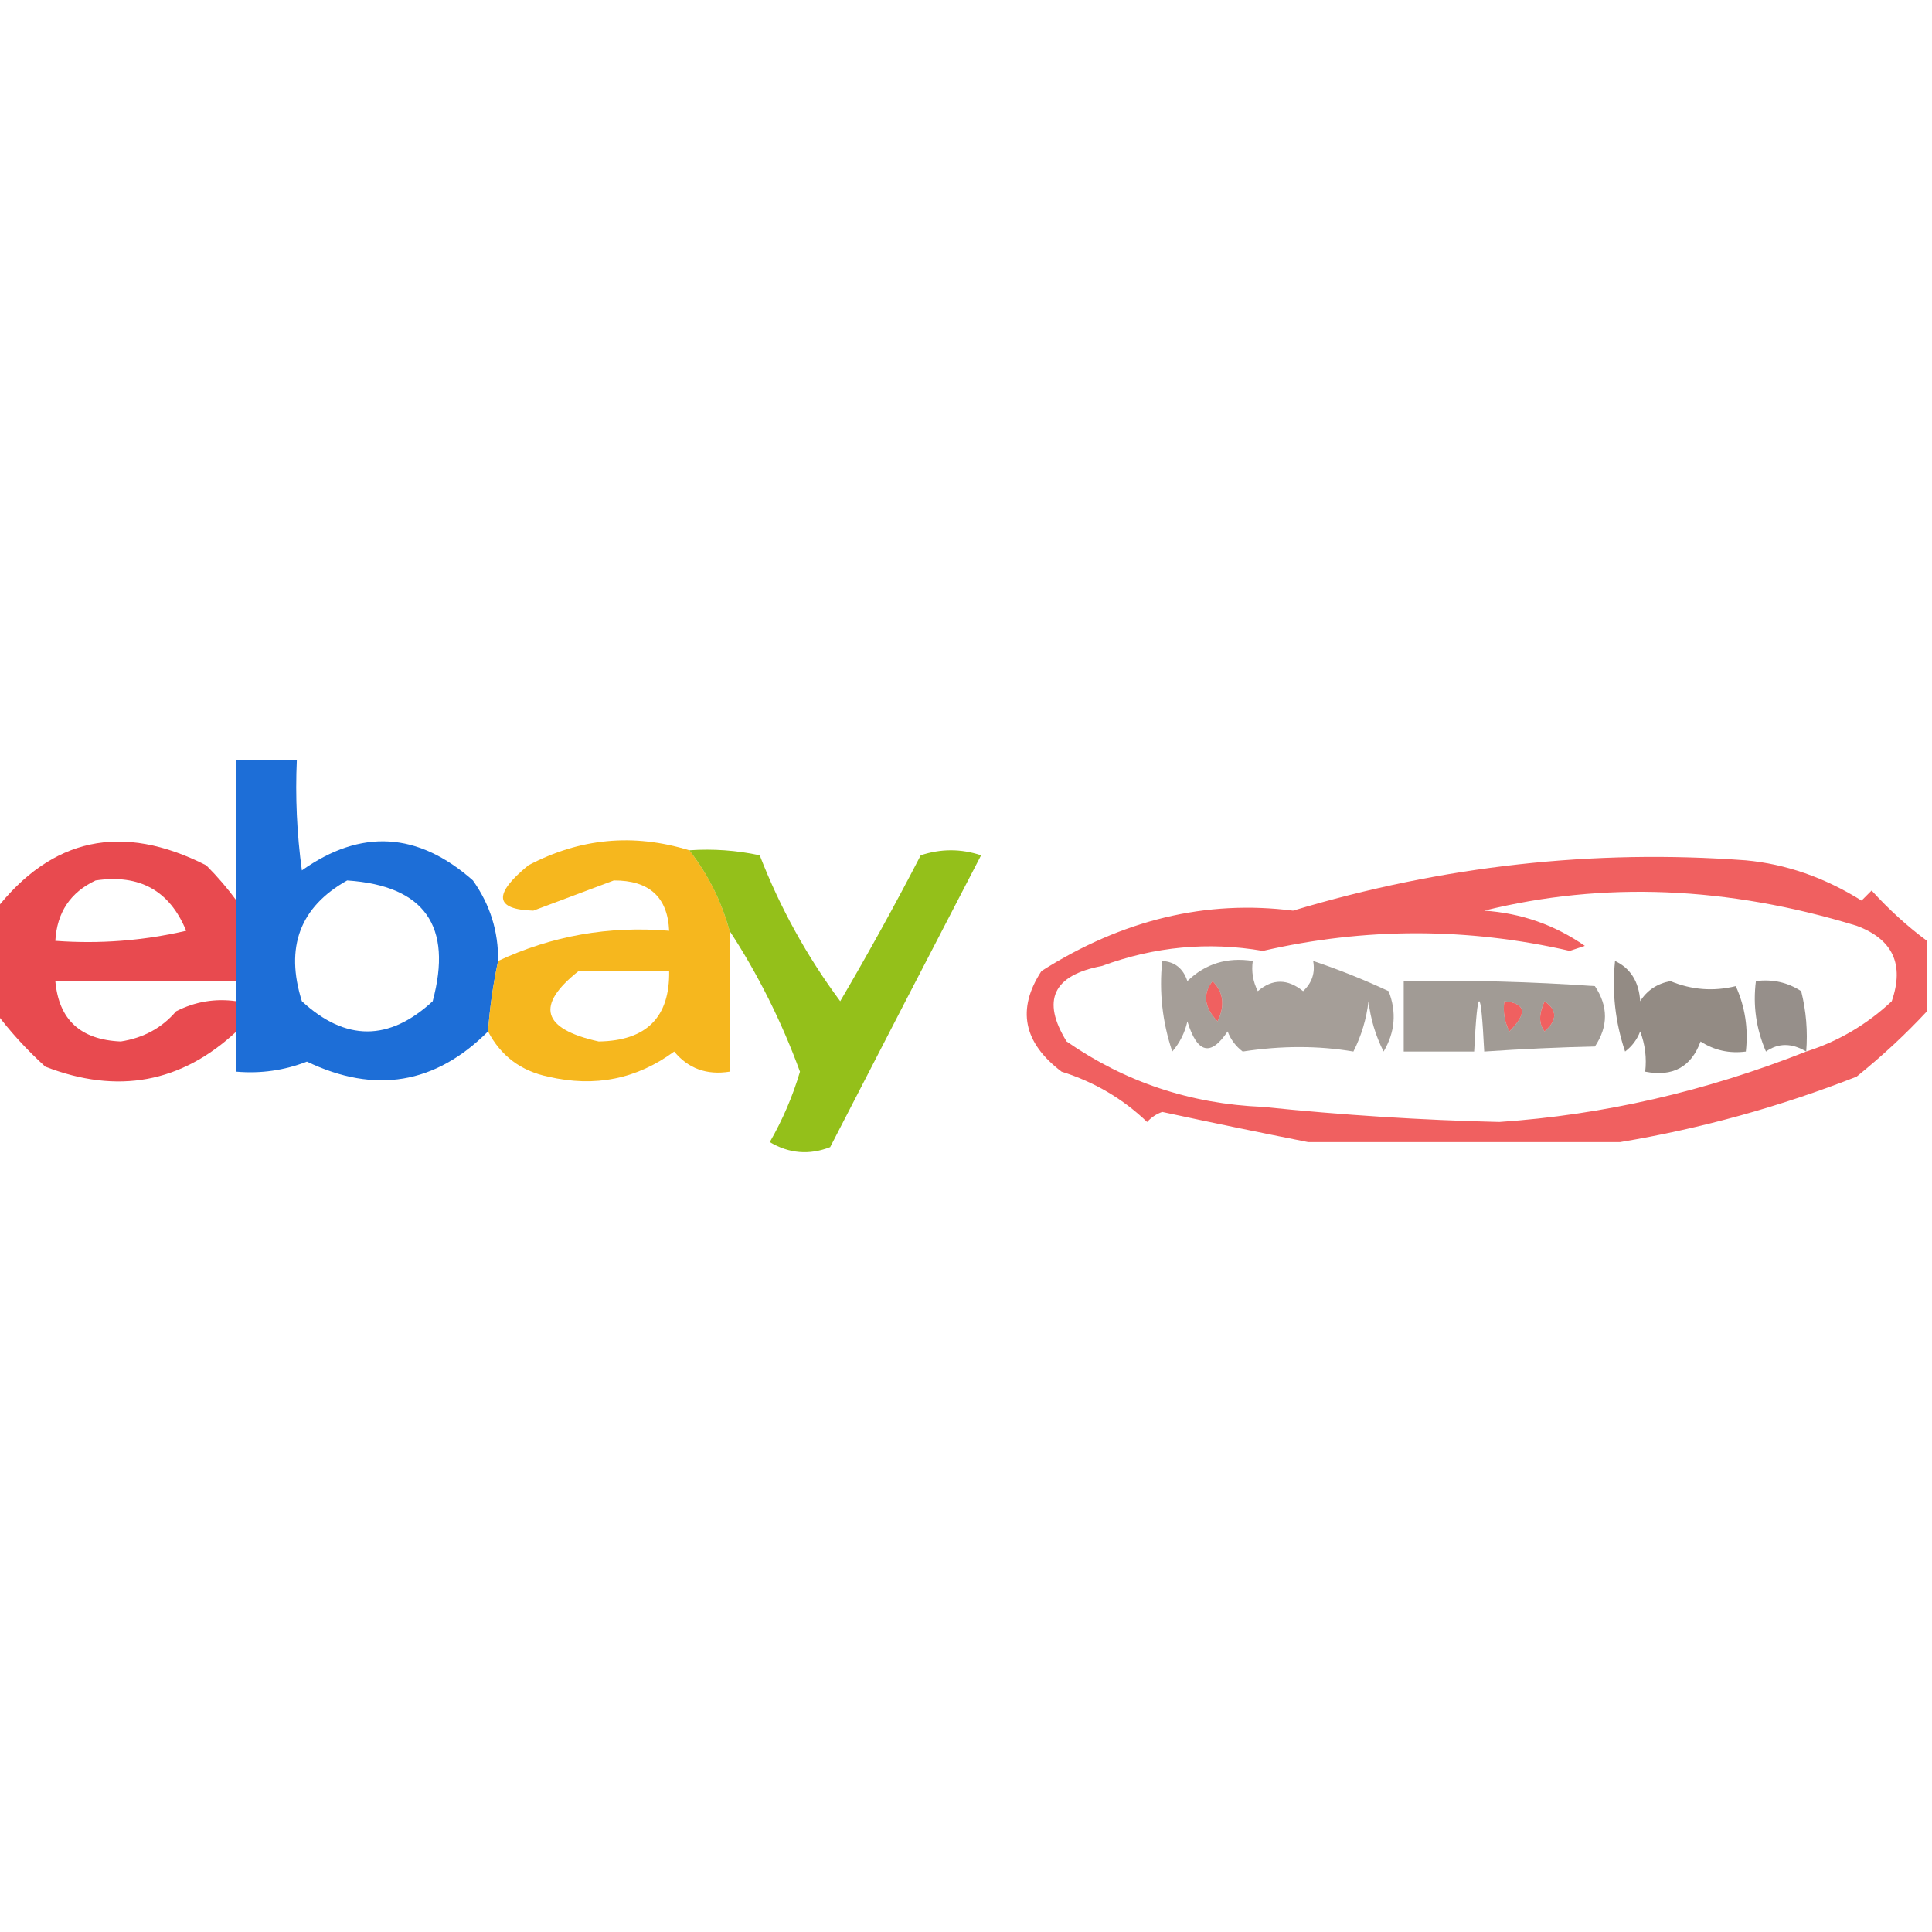 <?xml version="1.0" encoding="UTF-8"?>
<!DOCTYPE svg PUBLIC "-//W3C//DTD SVG 1.1//EN" "http://www.w3.org/Graphics/SVG/1.1/DTD/svg11.dtd">
<svg xmlns="http://www.w3.org/2000/svg" version="1.1" width="192px" height="192px" style="shape-rendering:geometricPrecision; text-rendering:geometricPrecision; image-rendering:optimizeQuality; fill-rule:evenodd; clip-rule:evenodd" xmlns:xlink="http://www.w3.org/1999/xlink">
<g><path style="opacity:0.916" fill="#0961d3" d="M 49.5,95.5 C 49.007,97.806 48.674,100.139 48.5,102.5C 43.266,107.74 37.266,108.74 30.5,105.5C 28.253,106.374 25.92,106.708 23.5,106.5C 23.5,105.167 23.5,103.833 23.5,102.5C 23.5,101.5 23.5,100.5 23.5,99.5C 23.5,98.833 23.5,98.167 23.5,97.5C 23.5,94.833 23.5,92.167 23.5,89.5C 23.5,84.833 23.5,80.167 23.5,75.5C 25.5,75.5 27.5,75.5 29.5,75.5C 29.335,79.182 29.501,82.848 30,86.5C 35.876,82.336 41.542,82.669 47,87.5C 48.707,89.909 49.54,92.576 49.5,95.5 Z M 34.5,87.5 C 42.179,88.018 45.012,92.018 43,99.5C 38.667,103.5 34.333,103.5 30,99.5C 28.309,94.131 29.809,90.131 34.5,87.5 Z"/></g>
<g><path style="opacity:0.878" fill="#e53137" d="M 23.5,89.5 C 23.5,92.167 23.5,94.833 23.5,97.5C 17.5,97.5 11.5,97.5 5.5,97.5C 5.837,101.333 8.004,103.333 12,103.5C 14.264,103.146 16.098,102.146 17.5,100.5C 19.396,99.534 21.396,99.201 23.5,99.5C 23.5,100.5 23.5,101.5 23.5,102.5C 18.014,107.617 11.681,108.784 4.5,106C 2.598,104.27 0.931,102.437 -0.5,100.5C -0.5,97.167 -0.5,93.833 -0.5,90.5C 5.126,83.237 12.126,81.737 20.5,86C 21.636,87.145 22.636,88.312 23.5,89.5 Z M 9.5,87.5 C 13.866,86.847 16.866,88.513 18.5,92.5C 14.217,93.492 9.884,93.826 5.5,93.5C 5.657,90.682 6.991,88.682 9.5,87.5 Z"/></g>
<g><path style="opacity:0.884" fill="#f5ae02" d="M 68.5,84.5 C 70.358,86.883 71.692,89.55 72.5,92.5C 72.5,97.167 72.5,101.833 72.5,106.5C 70.234,106.859 68.401,106.192 67,104.5C 63.276,107.24 59.109,108.074 54.5,107C 51.771,106.434 49.771,104.934 48.5,102.5C 48.674,100.139 49.007,97.806 49.5,95.5C 54.848,92.995 60.514,91.995 66.5,92.5C 66.349,89.15 64.515,87.484 61,87.5C 58.339,88.49 55.672,89.49 53,90.5C 49.156,90.384 48.989,88.884 52.5,86C 57.622,83.292 62.955,82.792 68.5,84.5 Z M 57.5,96.5 C 60.5,96.5 63.5,96.5 66.5,96.5C 66.572,101.096 64.238,103.429 59.5,103.5C 53.855,102.252 53.188,99.919 57.5,96.5 Z"/></g>
<g><path style="opacity:0.897" fill="#88b900" d="M 68.5,84.5 C 70.857,84.337 73.19,84.503 75.5,85C 77.518,90.203 80.185,95.037 83.5,99.5C 86.308,94.715 88.975,89.882 91.5,85C 93.5,84.333 95.5,84.333 97.5,85C 92.466,94.686 87.466,104.353 82.5,114C 80.421,114.808 78.421,114.641 76.5,113.5C 77.778,111.278 78.778,108.944 79.5,106.5C 77.666,101.499 75.333,96.832 72.5,92.5C 71.692,89.55 70.358,86.883 68.5,84.5 Z"/></g>
<g><path style="opacity:0.728" fill="#eb2626" d="M 191.5,93.5 C 191.5,95.833 191.5,98.167 191.5,100.5C 189.39,102.772 187.056,104.939 184.5,107C 176.864,109.991 169.031,112.158 161,113.5C 150.667,113.5 140.333,113.5 130,113.5C 125.186,112.549 120.353,111.549 115.5,110.5C 114.914,110.709 114.414,111.043 114,111.5C 111.586,109.188 108.753,107.521 105.5,106.5C 101.69,103.62 101.024,100.286 103.5,96.5C 111.539,91.401 119.873,89.401 128.5,90.5C 143.351,86.039 158.351,84.372 173.5,85.5C 177.476,85.866 181.31,87.2 185,89.5C 185.333,89.167 185.667,88.833 186,88.5C 187.724,90.395 189.557,92.062 191.5,93.5 Z M 179.5,104.5 C 169.491,108.463 159.324,110.796 149,111.5C 141.287,111.318 133.454,110.818 125.5,110C 118.317,109.704 111.817,107.537 106,103.5C 103.479,99.417 104.646,96.917 109.5,96C 114.748,94.066 120.082,93.566 125.5,94.5C 135.654,92.163 145.821,92.163 156,94.5C 156.5,94.333 157,94.167 157.5,94C 154.513,91.918 151.179,90.751 147.5,90.5C 159.34,87.576 171.674,88.076 184.5,92C 188.104,93.334 189.271,95.834 188,99.5C 185.522,101.82 182.689,103.486 179.5,104.5 Z M 120.5,97.5 C 121.598,98.601 121.765,99.934 121,101.5C 119.666,100.122 119.499,98.789 120.5,97.5 Z M 149.5,99.5 C 151.646,99.696 151.812,100.696 150,102.5C 149.517,101.552 149.351,100.552 149.5,99.5 Z M 153.5,99.5 C 154.776,100.386 154.776,101.386 153.5,102.5C 152.913,101.767 152.913,100.767 153.5,99.5 Z"/></g>
<g><path style="opacity:0.661" fill="#786e64" d="M 115.5,95.5 C 116.75,95.577 117.583,96.244 118,97.5C 119.789,95.771 121.956,95.104 124.5,95.5C 124.351,96.552 124.517,97.552 125,98.5C 126.458,97.253 127.958,97.253 129.5,98.5C 130.386,97.675 130.719,96.675 130.5,95.5C 133.036,96.349 135.536,97.349 138,98.5C 138.808,100.579 138.641,102.579 137.5,104.5C 136.702,102.922 136.202,101.256 136,99.5C 135.798,101.256 135.298,102.922 134.5,104.5C 131.015,103.909 127.348,103.909 123.5,104.5C 122.808,103.975 122.308,103.308 122,102.5C 120.314,105.022 118.981,104.689 118,101.5C 117.751,102.624 117.251,103.624 116.5,104.5C 115.516,101.572 115.183,98.572 115.5,95.5 Z M 120.5,97.5 C 119.499,98.789 119.666,100.122 121,101.5C 121.765,99.934 121.598,98.601 120.5,97.5 Z"/></g>
<g><path style="opacity:0.695" fill="#786f66" d="M 139.5,97.5 C 145.872,97.392 152.205,97.559 158.5,98C 159.833,100 159.833,102 158.5,104C 155.02,104.074 151.353,104.24 147.5,104.5C 147.167,97.833 146.833,97.833 146.5,104.5C 144.167,104.5 141.833,104.5 139.5,104.5C 139.5,102.167 139.5,99.833 139.5,97.5 Z M 149.5,99.5 C 149.351,100.552 149.517,101.552 150,102.5C 151.812,100.696 151.646,99.696 149.5,99.5 Z M 153.5,99.5 C 152.913,100.767 152.913,101.767 153.5,102.5C 154.776,101.386 154.776,100.386 153.5,99.5 Z"/></g>
<g><path style="opacity:0.792" fill="#776d64" d="M 160.5,95.5 C 162.045,96.23 162.878,97.563 163,99.5C 163.674,98.422 164.674,97.755 166,97.5C 168.117,98.377 170.284,98.544 172.5,98C 173.423,100.041 173.756,102.208 173.5,104.5C 171.856,104.714 170.356,104.38 169,103.5C 168.072,106.035 166.238,107.035 163.5,106.5C 163.657,105.127 163.49,103.793 163,102.5C 162.692,103.308 162.192,103.975 161.5,104.5C 160.516,101.572 160.183,98.572 160.5,95.5 Z"/></g>
<g><path style="opacity:0.72" fill="#6e645d" d="M 179.5,104.5 C 178.06,103.637 176.726,103.637 175.5,104.5C 174.526,102.257 174.192,99.924 174.5,97.5C 176.144,97.287 177.644,97.62 179,98.5C 179.495,100.473 179.662,102.473 179.5,104.5 Z"/></g>
</svg>
